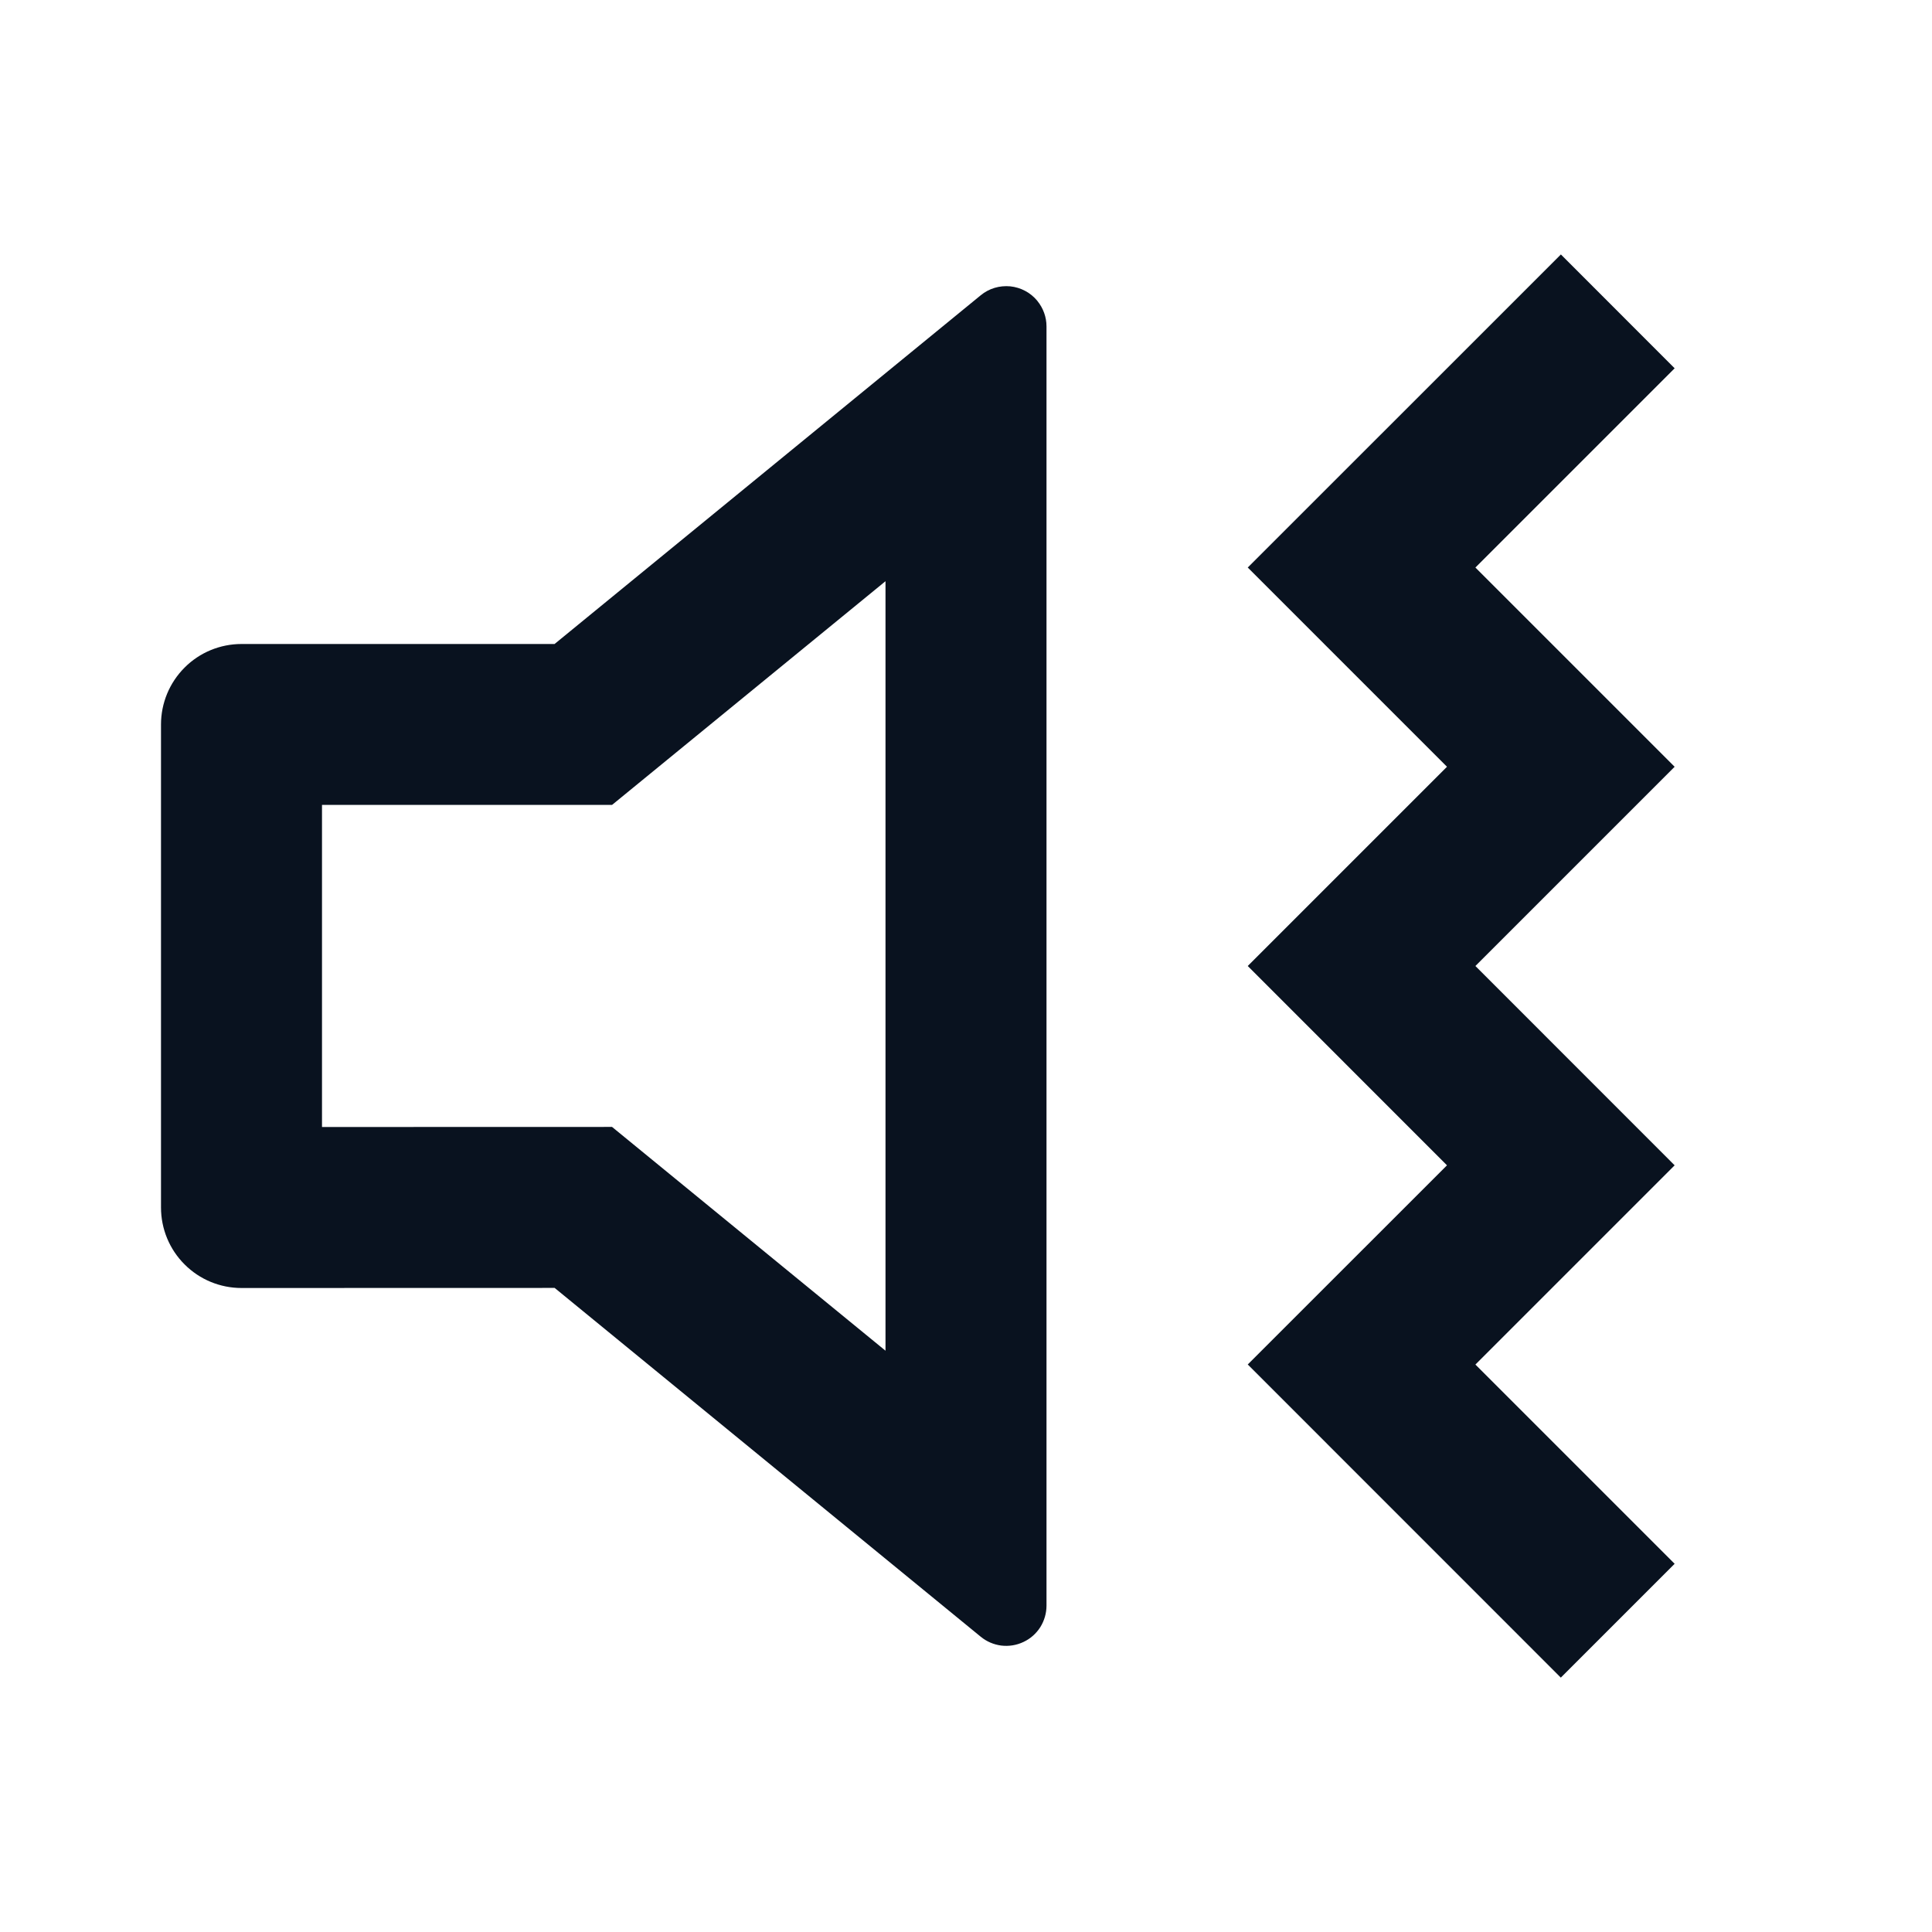 <svg width="24" height="24" viewBox="0 0 24 24" fill="none" xmlns="http://www.w3.org/2000/svg">
<g clip-path="url(#clip0_11_50414)">
<path d="M19.39 3.161L20.803 4.575L18.328 7.05L20.803 9.525L18.328 12L20.803 14.476L18.328 16.951L20.803 19.426L19.389 20.84L15.5 16.95L17.975 14.476L15.5 12L17.975 9.525L15.5 7.05L19.39 3.161ZM12.887 3.739C12.96 3.828 13 3.94 13 4.055V19.945C13 20.04 12.973 20.133 12.923 20.213C12.872 20.293 12.8 20.357 12.714 20.397C12.628 20.438 12.533 20.453 12.439 20.442C12.345 20.43 12.256 20.392 12.183 20.332L6.89 15.999L3 16C2.735 16 2.48 15.895 2.293 15.707C2.105 15.52 2 15.265 2 15V9C2 8.735 2.105 8.481 2.293 8.293C2.48 8.105 2.735 8 3 8H6.889L12.183 3.668C12.234 3.626 12.292 3.595 12.355 3.576C12.418 3.557 12.484 3.551 12.55 3.557C12.615 3.564 12.678 3.583 12.736 3.614C12.794 3.645 12.845 3.687 12.887 3.738V3.739ZM11 7.22L7.603 9.999H4V14L7.603 13.999L11 16.779V7.22Z" fill="#09121F"/>
</g>
<defs>
<clipPath id="clip0_11_50414">
<rect width="24" height="24" fill="white"/>
</clipPath>
</defs>
</svg>
